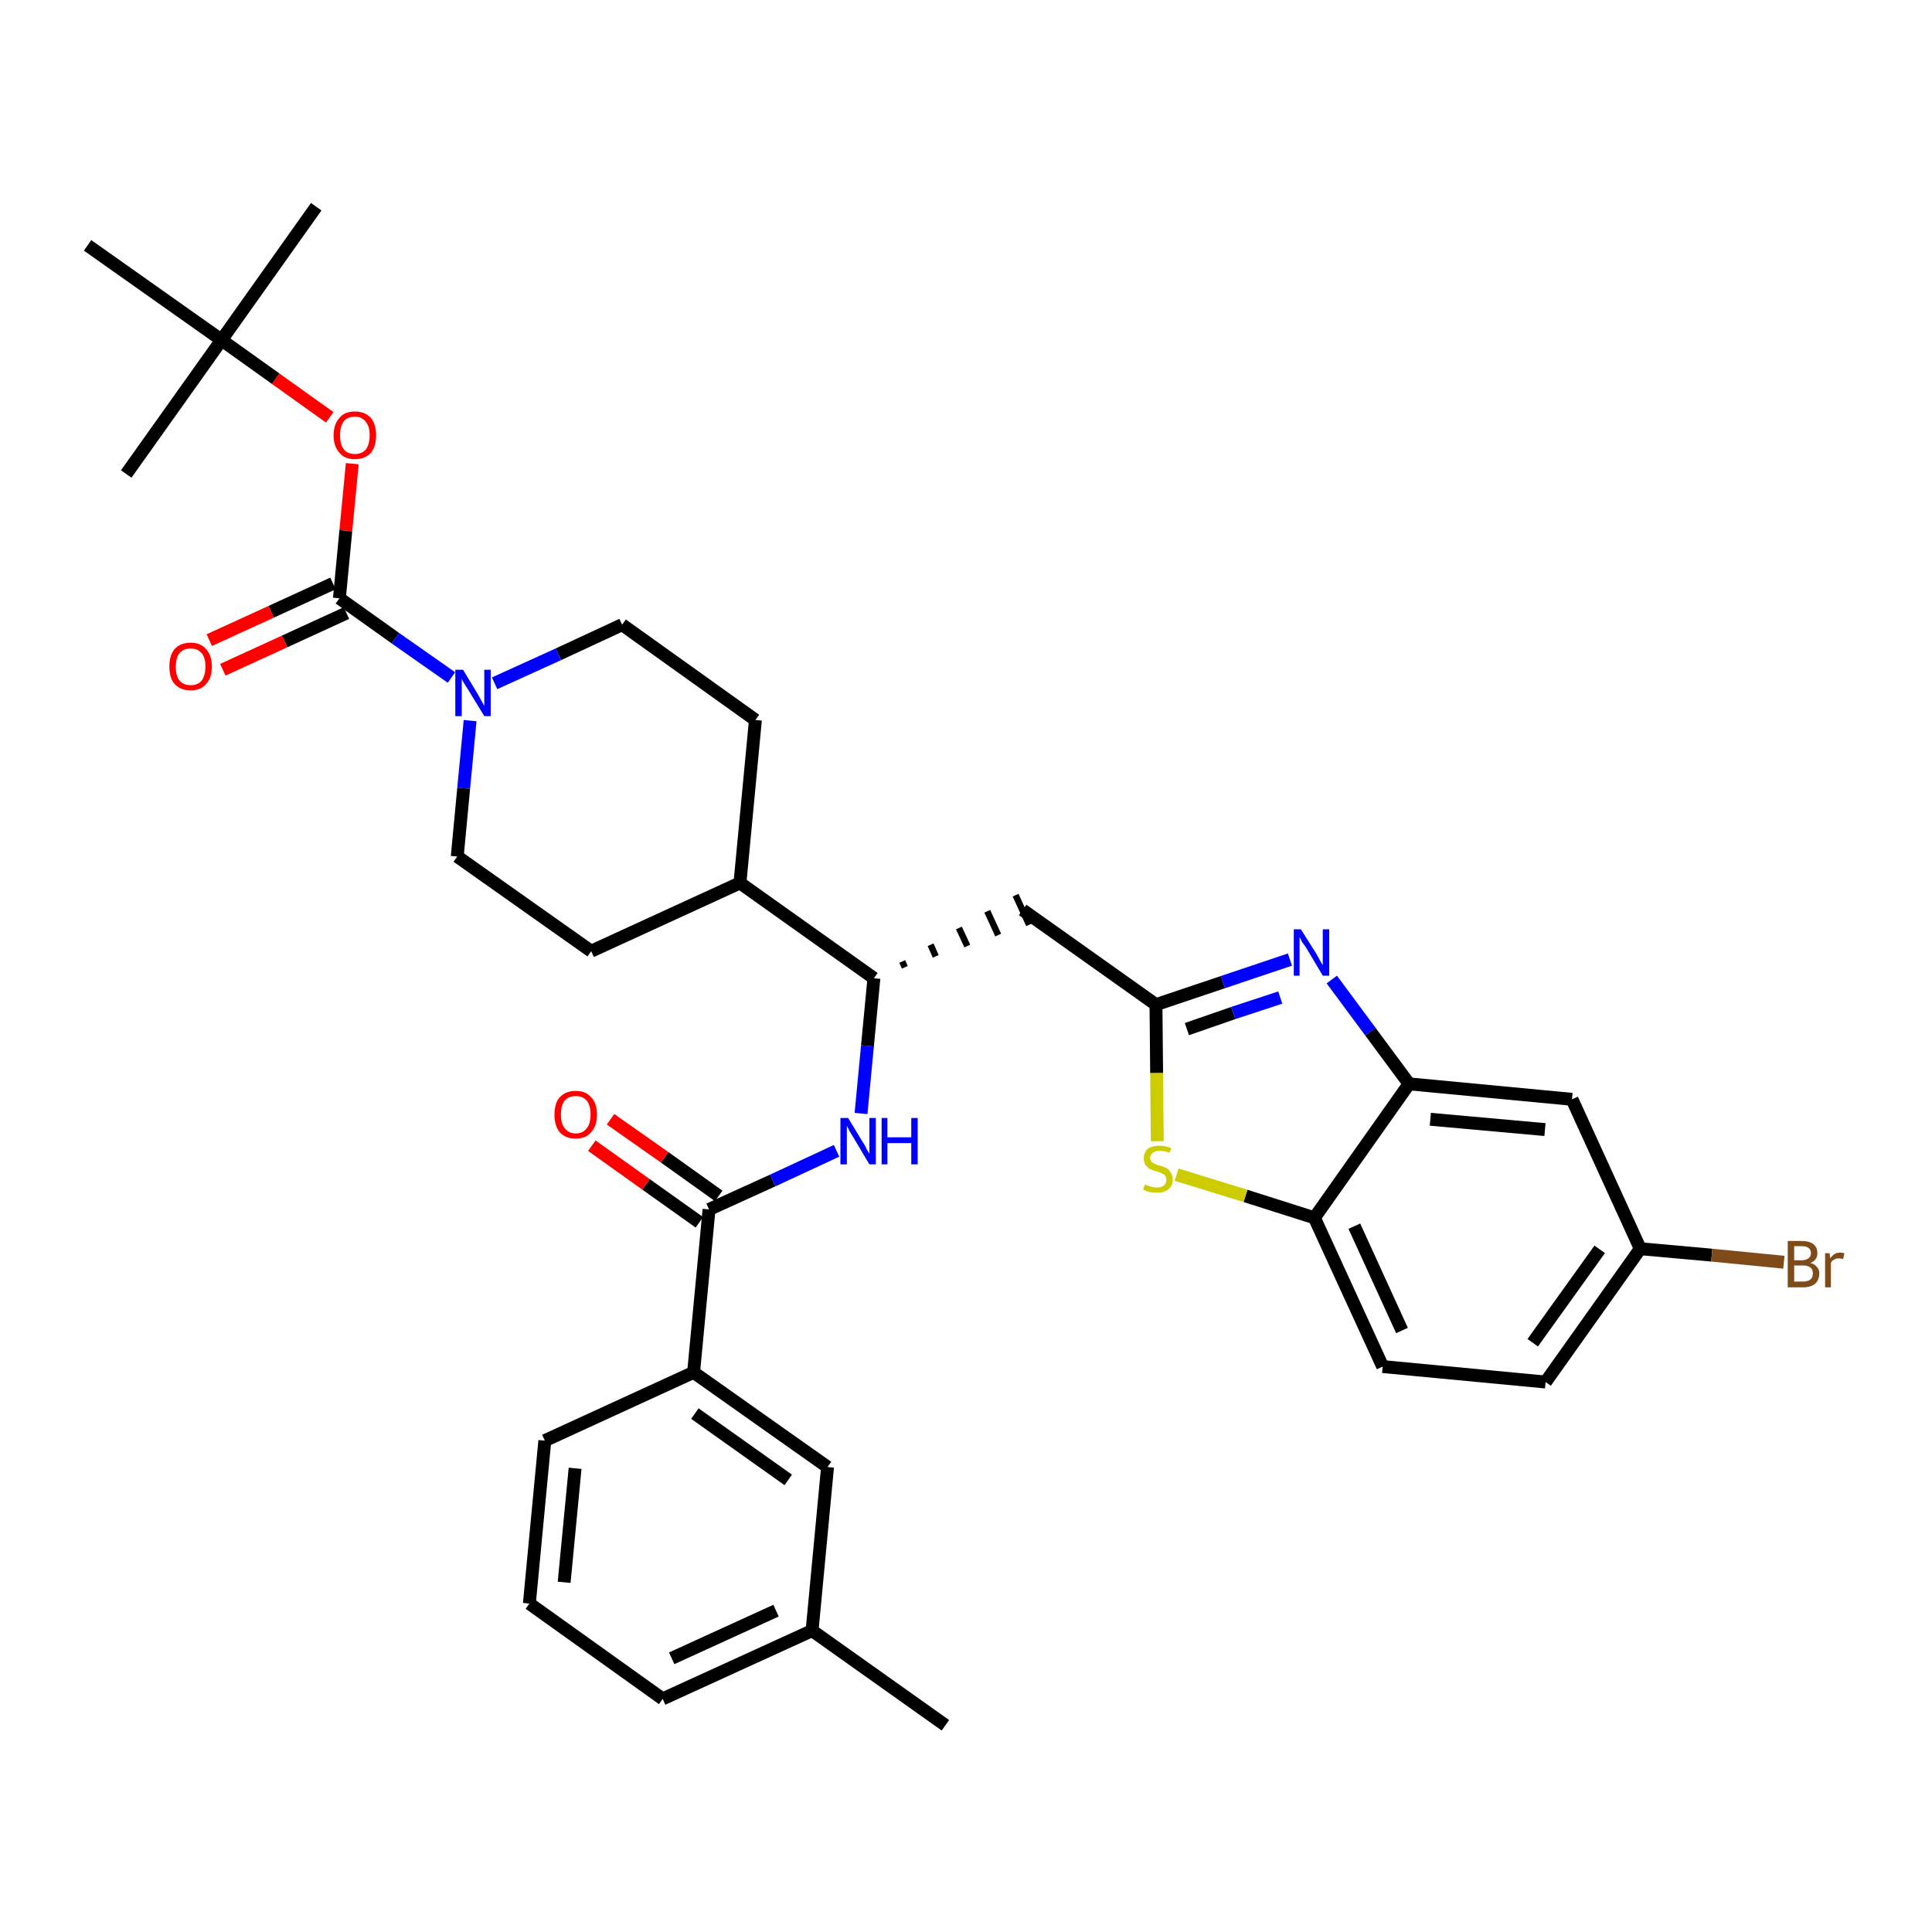 <?xml version='1.0' encoding='iso-8859-1'?>
<svg version='1.1' baseProfile='full'
              xmlns='http://www.w3.org/2000/svg'
                      xmlns:rdkit='http://www.rdkit.org/xml'
                      xmlns:xlink='http://www.w3.org/1999/xlink'
                  xml:space='preserve'
width='300px' height='300px' viewBox='0 0 300 300'>
<!-- END OF HEADER -->
<path class='bond-0 atom-0 atom-1' d='M 146.8,267.9 L 126.1,253.2' style='fill:none;fill-rule:evenodd;stroke:#000000;stroke-width:2.0px;stroke-linecap:butt;stroke-linejoin:miter;stroke-opacity:1' />
<path class='bond-1 atom-1 atom-2' d='M 126.1,253.2 L 102.9,263.8' style='fill:none;fill-rule:evenodd;stroke:#000000;stroke-width:2.0px;stroke-linecap:butt;stroke-linejoin:miter;stroke-opacity:1' />
<path class='bond-1 atom-1 atom-2' d='M 120.5,250.1 L 104.3,257.5' style='fill:none;fill-rule:evenodd;stroke:#000000;stroke-width:2.0px;stroke-linecap:butt;stroke-linejoin:miter;stroke-opacity:1' />
<path class='bond-34 atom-34 atom-1' d='M 128.5,227.8 L 126.1,253.2' style='fill:none;fill-rule:evenodd;stroke:#000000;stroke-width:2.0px;stroke-linecap:butt;stroke-linejoin:miter;stroke-opacity:1' />
<path class='bond-2 atom-2 atom-3' d='M 102.9,263.8 L 82.2,249.0' style='fill:none;fill-rule:evenodd;stroke:#000000;stroke-width:2.0px;stroke-linecap:butt;stroke-linejoin:miter;stroke-opacity:1' />
<path class='bond-3 atom-3 atom-4' d='M 82.2,249.0 L 84.6,223.7' style='fill:none;fill-rule:evenodd;stroke:#000000;stroke-width:2.0px;stroke-linecap:butt;stroke-linejoin:miter;stroke-opacity:1' />
<path class='bond-3 atom-3 atom-4' d='M 87.6,245.7 L 89.3,228.0' style='fill:none;fill-rule:evenodd;stroke:#000000;stroke-width:2.0px;stroke-linecap:butt;stroke-linejoin:miter;stroke-opacity:1' />
<path class='bond-4 atom-4 atom-5' d='M 84.6,223.7 L 107.7,213.1' style='fill:none;fill-rule:evenodd;stroke:#000000;stroke-width:2.0px;stroke-linecap:butt;stroke-linejoin:miter;stroke-opacity:1' />
<path class='bond-5 atom-5 atom-6' d='M 107.7,213.1 L 110.1,187.8' style='fill:none;fill-rule:evenodd;stroke:#000000;stroke-width:2.0px;stroke-linecap:butt;stroke-linejoin:miter;stroke-opacity:1' />
<path class='bond-33 atom-5 atom-34' d='M 107.7,213.1 L 128.5,227.8' style='fill:none;fill-rule:evenodd;stroke:#000000;stroke-width:2.0px;stroke-linecap:butt;stroke-linejoin:miter;stroke-opacity:1' />
<path class='bond-33 atom-5 atom-34' d='M 107.9,219.5 L 122.4,229.8' style='fill:none;fill-rule:evenodd;stroke:#000000;stroke-width:2.0px;stroke-linecap:butt;stroke-linejoin:miter;stroke-opacity:1' />
<path class='bond-6 atom-6 atom-7' d='M 111.6,185.7 L 103.2,179.7' style='fill:none;fill-rule:evenodd;stroke:#000000;stroke-width:2.0px;stroke-linecap:butt;stroke-linejoin:miter;stroke-opacity:1' />
<path class='bond-6 atom-6 atom-7' d='M 103.2,179.7 L 94.8,173.8' style='fill:none;fill-rule:evenodd;stroke:#FF0000;stroke-width:2.0px;stroke-linecap:butt;stroke-linejoin:miter;stroke-opacity:1' />
<path class='bond-6 atom-6 atom-7' d='M 108.6,189.8 L 100.3,183.9' style='fill:none;fill-rule:evenodd;stroke:#000000;stroke-width:2.0px;stroke-linecap:butt;stroke-linejoin:miter;stroke-opacity:1' />
<path class='bond-6 atom-6 atom-7' d='M 100.3,183.9 L 91.9,177.9' style='fill:none;fill-rule:evenodd;stroke:#FF0000;stroke-width:2.0px;stroke-linecap:butt;stroke-linejoin:miter;stroke-opacity:1' />
<path class='bond-7 atom-6 atom-8' d='M 110.1,187.8 L 120.0,183.3' style='fill:none;fill-rule:evenodd;stroke:#000000;stroke-width:2.0px;stroke-linecap:butt;stroke-linejoin:miter;stroke-opacity:1' />
<path class='bond-7 atom-6 atom-8' d='M 120.0,183.3 L 129.9,178.7' style='fill:none;fill-rule:evenodd;stroke:#0000FF;stroke-width:2.0px;stroke-linecap:butt;stroke-linejoin:miter;stroke-opacity:1' />
<path class='bond-8 atom-8 atom-9' d='M 133.7,172.9 L 134.7,162.4' style='fill:none;fill-rule:evenodd;stroke:#0000FF;stroke-width:2.0px;stroke-linecap:butt;stroke-linejoin:miter;stroke-opacity:1' />
<path class='bond-8 atom-8 atom-9' d='M 134.7,162.4 L 135.7,151.9' style='fill:none;fill-rule:evenodd;stroke:#000000;stroke-width:2.0px;stroke-linecap:butt;stroke-linejoin:miter;stroke-opacity:1' />
<path class='bond-9 atom-9 atom-10' d='M 140.5,150.2 L 140.1,149.3' style='fill:none;fill-rule:evenodd;stroke:#000000;stroke-width:1.0px;stroke-linecap:butt;stroke-linejoin:miter;stroke-opacity:1' />
<path class='bond-9 atom-9 atom-10' d='M 145.3,148.5 L 144.5,146.7' style='fill:none;fill-rule:evenodd;stroke:#000000;stroke-width:1.0px;stroke-linecap:butt;stroke-linejoin:miter;stroke-opacity:1' />
<path class='bond-9 atom-9 atom-10' d='M 150.2,146.9 L 148.9,144.1' style='fill:none;fill-rule:evenodd;stroke:#000000;stroke-width:1.0px;stroke-linecap:butt;stroke-linejoin:miter;stroke-opacity:1' />
<path class='bond-9 atom-9 atom-10' d='M 155.0,145.2 L 153.3,141.5' style='fill:none;fill-rule:evenodd;stroke:#000000;stroke-width:1.0px;stroke-linecap:butt;stroke-linejoin:miter;stroke-opacity:1' />
<path class='bond-9 atom-9 atom-10' d='M 159.8,143.6 L 157.7,139.0' style='fill:none;fill-rule:evenodd;stroke:#000000;stroke-width:1.0px;stroke-linecap:butt;stroke-linejoin:miter;stroke-opacity:1' />
<path class='bond-20 atom-9 atom-21' d='M 135.7,151.9 L 114.9,137.1' style='fill:none;fill-rule:evenodd;stroke:#000000;stroke-width:2.0px;stroke-linecap:butt;stroke-linejoin:miter;stroke-opacity:1' />
<path class='bond-10 atom-10 atom-11' d='M 158.8,141.3 L 179.5,156.0' style='fill:none;fill-rule:evenodd;stroke:#000000;stroke-width:2.0px;stroke-linecap:butt;stroke-linejoin:miter;stroke-opacity:1' />
<path class='bond-11 atom-11 atom-12' d='M 179.5,156.0 L 189.9,152.5' style='fill:none;fill-rule:evenodd;stroke:#000000;stroke-width:2.0px;stroke-linecap:butt;stroke-linejoin:miter;stroke-opacity:1' />
<path class='bond-11 atom-11 atom-12' d='M 189.9,152.5 L 200.3,149.0' style='fill:none;fill-rule:evenodd;stroke:#0000FF;stroke-width:2.0px;stroke-linecap:butt;stroke-linejoin:miter;stroke-opacity:1' />
<path class='bond-11 atom-11 atom-12' d='M 184.3,159.8 L 191.5,157.3' style='fill:none;fill-rule:evenodd;stroke:#000000;stroke-width:2.0px;stroke-linecap:butt;stroke-linejoin:miter;stroke-opacity:1' />
<path class='bond-11 atom-11 atom-12' d='M 191.5,157.3 L 198.8,154.9' style='fill:none;fill-rule:evenodd;stroke:#0000FF;stroke-width:2.0px;stroke-linecap:butt;stroke-linejoin:miter;stroke-opacity:1' />
<path class='bond-35 atom-20 atom-11' d='M 179.7,177.2 L 179.6,166.6' style='fill:none;fill-rule:evenodd;stroke:#CCCC00;stroke-width:2.0px;stroke-linecap:butt;stroke-linejoin:miter;stroke-opacity:1' />
<path class='bond-35 atom-20 atom-11' d='M 179.6,166.6 L 179.5,156.0' style='fill:none;fill-rule:evenodd;stroke:#000000;stroke-width:2.0px;stroke-linecap:butt;stroke-linejoin:miter;stroke-opacity:1' />
<path class='bond-12 atom-12 atom-13' d='M 206.8,152.1 L 212.8,160.2' style='fill:none;fill-rule:evenodd;stroke:#0000FF;stroke-width:2.0px;stroke-linecap:butt;stroke-linejoin:miter;stroke-opacity:1' />
<path class='bond-12 atom-12 atom-13' d='M 212.8,160.2 L 218.8,168.3' style='fill:none;fill-rule:evenodd;stroke:#000000;stroke-width:2.0px;stroke-linecap:butt;stroke-linejoin:miter;stroke-opacity:1' />
<path class='bond-13 atom-13 atom-14' d='M 218.8,168.3 L 244.1,170.7' style='fill:none;fill-rule:evenodd;stroke:#000000;stroke-width:2.0px;stroke-linecap:butt;stroke-linejoin:miter;stroke-opacity:1' />
<path class='bond-13 atom-13 atom-14' d='M 222.1,173.8 L 239.9,175.4' style='fill:none;fill-rule:evenodd;stroke:#000000;stroke-width:2.0px;stroke-linecap:butt;stroke-linejoin:miter;stroke-opacity:1' />
<path class='bond-37 atom-19 atom-13' d='M 204.1,189.1 L 218.8,168.3' style='fill:none;fill-rule:evenodd;stroke:#000000;stroke-width:2.0px;stroke-linecap:butt;stroke-linejoin:miter;stroke-opacity:1' />
<path class='bond-14 atom-14 atom-15' d='M 244.1,170.7 L 254.7,193.9' style='fill:none;fill-rule:evenodd;stroke:#000000;stroke-width:2.0px;stroke-linecap:butt;stroke-linejoin:miter;stroke-opacity:1' />
<path class='bond-15 atom-15 atom-16' d='M 254.7,193.9 L 265.8,194.9' style='fill:none;fill-rule:evenodd;stroke:#000000;stroke-width:2.0px;stroke-linecap:butt;stroke-linejoin:miter;stroke-opacity:1' />
<path class='bond-15 atom-15 atom-16' d='M 265.8,194.9 L 277.0,196.0' style='fill:none;fill-rule:evenodd;stroke:#7F4C19;stroke-width:2.0px;stroke-linecap:butt;stroke-linejoin:miter;stroke-opacity:1' />
<path class='bond-16 atom-15 atom-17' d='M 254.7,193.9 L 240.0,214.6' style='fill:none;fill-rule:evenodd;stroke:#000000;stroke-width:2.0px;stroke-linecap:butt;stroke-linejoin:miter;stroke-opacity:1' />
<path class='bond-16 atom-15 atom-17' d='M 248.4,194.0 L 238.0,208.5' style='fill:none;fill-rule:evenodd;stroke:#000000;stroke-width:2.0px;stroke-linecap:butt;stroke-linejoin:miter;stroke-opacity:1' />
<path class='bond-17 atom-17 atom-18' d='M 240.0,214.6 L 214.7,212.2' style='fill:none;fill-rule:evenodd;stroke:#000000;stroke-width:2.0px;stroke-linecap:butt;stroke-linejoin:miter;stroke-opacity:1' />
<path class='bond-18 atom-18 atom-19' d='M 214.7,212.2 L 204.1,189.1' style='fill:none;fill-rule:evenodd;stroke:#000000;stroke-width:2.0px;stroke-linecap:butt;stroke-linejoin:miter;stroke-opacity:1' />
<path class='bond-18 atom-18 atom-19' d='M 217.7,206.6 L 210.3,190.4' style='fill:none;fill-rule:evenodd;stroke:#000000;stroke-width:2.0px;stroke-linecap:butt;stroke-linejoin:miter;stroke-opacity:1' />
<path class='bond-19 atom-19 atom-20' d='M 204.1,189.1 L 193.4,185.7' style='fill:none;fill-rule:evenodd;stroke:#000000;stroke-width:2.0px;stroke-linecap:butt;stroke-linejoin:miter;stroke-opacity:1' />
<path class='bond-19 atom-19 atom-20' d='M 193.4,185.7 L 182.7,182.4' style='fill:none;fill-rule:evenodd;stroke:#CCCC00;stroke-width:2.0px;stroke-linecap:butt;stroke-linejoin:miter;stroke-opacity:1' />
<path class='bond-21 atom-21 atom-22' d='M 114.9,137.1 L 117.3,111.8' style='fill:none;fill-rule:evenodd;stroke:#000000;stroke-width:2.0px;stroke-linecap:butt;stroke-linejoin:miter;stroke-opacity:1' />
<path class='bond-36 atom-33 atom-21' d='M 91.8,147.7 L 114.9,137.1' style='fill:none;fill-rule:evenodd;stroke:#000000;stroke-width:2.0px;stroke-linecap:butt;stroke-linejoin:miter;stroke-opacity:1' />
<path class='bond-22 atom-22 atom-23' d='M 117.3,111.8 L 96.6,97.0' style='fill:none;fill-rule:evenodd;stroke:#000000;stroke-width:2.0px;stroke-linecap:butt;stroke-linejoin:miter;stroke-opacity:1' />
<path class='bond-23 atom-23 atom-24' d='M 96.6,97.0 L 86.7,101.6' style='fill:none;fill-rule:evenodd;stroke:#000000;stroke-width:2.0px;stroke-linecap:butt;stroke-linejoin:miter;stroke-opacity:1' />
<path class='bond-23 atom-23 atom-24' d='M 86.7,101.6 L 76.8,106.1' style='fill:none;fill-rule:evenodd;stroke:#0000FF;stroke-width:2.0px;stroke-linecap:butt;stroke-linejoin:miter;stroke-opacity:1' />
<path class='bond-24 atom-24 atom-25' d='M 70.1,105.2 L 61.4,99.1' style='fill:none;fill-rule:evenodd;stroke:#0000FF;stroke-width:2.0px;stroke-linecap:butt;stroke-linejoin:miter;stroke-opacity:1' />
<path class='bond-24 atom-24 atom-25' d='M 61.4,99.1 L 52.7,92.9' style='fill:none;fill-rule:evenodd;stroke:#000000;stroke-width:2.0px;stroke-linecap:butt;stroke-linejoin:miter;stroke-opacity:1' />
<path class='bond-31 atom-24 atom-32' d='M 73.0,111.9 L 72.0,122.4' style='fill:none;fill-rule:evenodd;stroke:#0000FF;stroke-width:2.0px;stroke-linecap:butt;stroke-linejoin:miter;stroke-opacity:1' />
<path class='bond-31 atom-24 atom-32' d='M 72.0,122.4 L 71.0,133.0' style='fill:none;fill-rule:evenodd;stroke:#000000;stroke-width:2.0px;stroke-linecap:butt;stroke-linejoin:miter;stroke-opacity:1' />
<path class='bond-25 atom-25 atom-26' d='M 51.7,90.6 L 42.1,95.0' style='fill:none;fill-rule:evenodd;stroke:#000000;stroke-width:2.0px;stroke-linecap:butt;stroke-linejoin:miter;stroke-opacity:1' />
<path class='bond-25 atom-25 atom-26' d='M 42.1,95.0 L 32.5,99.4' style='fill:none;fill-rule:evenodd;stroke:#FF0000;stroke-width:2.0px;stroke-linecap:butt;stroke-linejoin:miter;stroke-opacity:1' />
<path class='bond-25 atom-25 atom-26' d='M 53.8,95.2 L 44.2,99.6' style='fill:none;fill-rule:evenodd;stroke:#000000;stroke-width:2.0px;stroke-linecap:butt;stroke-linejoin:miter;stroke-opacity:1' />
<path class='bond-25 atom-25 atom-26' d='M 44.2,99.6 L 34.6,104.0' style='fill:none;fill-rule:evenodd;stroke:#FF0000;stroke-width:2.0px;stroke-linecap:butt;stroke-linejoin:miter;stroke-opacity:1' />
<path class='bond-26 atom-25 atom-27' d='M 52.7,92.9 L 53.7,82.4' style='fill:none;fill-rule:evenodd;stroke:#000000;stroke-width:2.0px;stroke-linecap:butt;stroke-linejoin:miter;stroke-opacity:1' />
<path class='bond-26 atom-25 atom-27' d='M 53.7,82.4 L 54.7,72.0' style='fill:none;fill-rule:evenodd;stroke:#FF0000;stroke-width:2.0px;stroke-linecap:butt;stroke-linejoin:miter;stroke-opacity:1' />
<path class='bond-27 atom-27 atom-28' d='M 51.2,64.8 L 42.8,58.8' style='fill:none;fill-rule:evenodd;stroke:#FF0000;stroke-width:2.0px;stroke-linecap:butt;stroke-linejoin:miter;stroke-opacity:1' />
<path class='bond-27 atom-27 atom-28' d='M 42.8,58.8 L 34.4,52.8' style='fill:none;fill-rule:evenodd;stroke:#000000;stroke-width:2.0px;stroke-linecap:butt;stroke-linejoin:miter;stroke-opacity:1' />
<path class='bond-28 atom-28 atom-29' d='M 34.4,52.8 L 49.1,32.1' style='fill:none;fill-rule:evenodd;stroke:#000000;stroke-width:2.0px;stroke-linecap:butt;stroke-linejoin:miter;stroke-opacity:1' />
<path class='bond-29 atom-28 atom-30' d='M 34.4,52.8 L 19.6,73.6' style='fill:none;fill-rule:evenodd;stroke:#000000;stroke-width:2.0px;stroke-linecap:butt;stroke-linejoin:miter;stroke-opacity:1' />
<path class='bond-30 atom-28 atom-31' d='M 34.4,52.8 L 13.6,38.1' style='fill:none;fill-rule:evenodd;stroke:#000000;stroke-width:2.0px;stroke-linecap:butt;stroke-linejoin:miter;stroke-opacity:1' />
<path class='bond-32 atom-32 atom-33' d='M 71.0,133.0 L 91.8,147.7' style='fill:none;fill-rule:evenodd;stroke:#000000;stroke-width:2.0px;stroke-linecap:butt;stroke-linejoin:miter;stroke-opacity:1' />
<path  class='atom-7' d='M 86.1 173.1
Q 86.1 171.3, 86.9 170.4
Q 87.8 169.4, 89.4 169.4
Q 91.0 169.4, 91.8 170.4
Q 92.7 171.3, 92.7 173.1
Q 92.7 174.8, 91.8 175.8
Q 91.0 176.8, 89.4 176.8
Q 87.8 176.8, 86.9 175.8
Q 86.1 174.8, 86.1 173.1
M 89.4 176.0
Q 90.5 176.0, 91.1 175.2
Q 91.7 174.5, 91.7 173.1
Q 91.7 171.6, 91.1 170.9
Q 90.5 170.2, 89.4 170.2
Q 88.3 170.2, 87.7 170.9
Q 87.1 171.6, 87.1 173.1
Q 87.1 174.5, 87.7 175.2
Q 88.3 176.0, 89.4 176.0
' fill='#FF0000'/>
<path  class='atom-8' d='M 131.7 173.6
L 134.0 177.4
Q 134.3 177.8, 134.6 178.5
Q 135.0 179.1, 135.0 179.2
L 135.0 173.6
L 136.0 173.6
L 136.0 180.8
L 135.0 180.8
L 132.5 176.6
Q 132.2 176.1, 131.9 175.6
Q 131.6 175.0, 131.5 174.8
L 131.5 180.8
L 130.5 180.8
L 130.5 173.6
L 131.7 173.6
' fill='#0000FF'/>
<path  class='atom-8' d='M 136.9 173.6
L 137.8 173.6
L 137.8 176.6
L 141.5 176.6
L 141.5 173.6
L 142.5 173.6
L 142.5 180.8
L 141.5 180.8
L 141.5 177.5
L 137.8 177.5
L 137.8 180.8
L 136.9 180.8
L 136.9 173.6
' fill='#0000FF'/>
<path  class='atom-12' d='M 202.0 144.3
L 204.4 148.1
Q 204.6 148.5, 205.0 149.2
Q 205.4 149.9, 205.4 149.9
L 205.4 144.3
L 206.4 144.3
L 206.4 151.5
L 205.4 151.5
L 202.9 147.3
Q 202.6 146.8, 202.2 146.3
Q 201.9 145.7, 201.8 145.5
L 201.8 151.5
L 200.9 151.5
L 200.9 144.3
L 202.0 144.3
' fill='#0000FF'/>
<path  class='atom-16' d='M 281.1 196.1
Q 281.8 196.3, 282.1 196.7
Q 282.5 197.1, 282.5 197.7
Q 282.5 198.7, 281.9 199.3
Q 281.2 199.9, 280.0 199.9
L 277.6 199.9
L 277.6 192.7
L 279.7 192.7
Q 281.0 192.7, 281.6 193.2
Q 282.2 193.7, 282.2 194.6
Q 282.2 195.7, 281.1 196.1
M 278.6 193.5
L 278.6 195.7
L 279.7 195.7
Q 280.4 195.7, 280.8 195.4
Q 281.2 195.1, 281.2 194.6
Q 281.2 193.5, 279.7 193.5
L 278.6 193.5
M 280.0 199.0
Q 280.7 199.0, 281.1 198.7
Q 281.5 198.4, 281.5 197.7
Q 281.5 197.1, 281.1 196.8
Q 280.7 196.5, 279.9 196.5
L 278.6 196.5
L 278.6 199.0
L 280.0 199.0
' fill='#7F4C19'/>
<path  class='atom-16' d='M 284.1 194.6
L 284.2 195.4
Q 284.8 194.5, 285.7 194.5
Q 286.0 194.5, 286.4 194.6
L 286.2 195.5
Q 285.8 195.4, 285.5 195.4
Q 285.1 195.4, 284.8 195.6
Q 284.5 195.7, 284.3 196.1
L 284.3 199.9
L 283.4 199.9
L 283.4 194.6
L 284.1 194.6
' fill='#7F4C19'/>
<path  class='atom-20' d='M 177.8 183.9
Q 177.8 184.0, 178.2 184.1
Q 178.5 184.2, 178.9 184.3
Q 179.2 184.4, 179.6 184.4
Q 180.3 184.4, 180.7 184.1
Q 181.1 183.8, 181.1 183.2
Q 181.1 182.8, 180.9 182.5
Q 180.7 182.3, 180.4 182.2
Q 180.1 182.0, 179.6 181.9
Q 178.9 181.7, 178.5 181.5
Q 178.2 181.3, 177.9 180.9
Q 177.6 180.5, 177.6 179.9
Q 177.6 179.0, 178.2 178.4
Q 178.9 177.9, 180.1 177.9
Q 180.9 177.9, 181.9 178.3
L 181.6 179.0
Q 180.8 178.7, 180.1 178.7
Q 179.4 178.7, 179.0 179.0
Q 178.6 179.3, 178.6 179.8
Q 178.6 180.1, 178.8 180.4
Q 179.0 180.6, 179.3 180.7
Q 179.6 180.9, 180.1 181.0
Q 180.8 181.2, 181.2 181.4
Q 181.5 181.6, 181.8 182.1
Q 182.1 182.5, 182.1 183.2
Q 182.1 184.2, 181.4 184.7
Q 180.8 185.2, 179.7 185.2
Q 179.0 185.2, 178.5 185.1
Q 178.0 185.0, 177.5 184.7
L 177.8 183.9
' fill='#CCCC00'/>
<path  class='atom-24' d='M 71.9 104.0
L 74.2 107.8
Q 74.4 108.2, 74.8 108.9
Q 75.2 109.6, 75.2 109.6
L 75.2 104.0
L 76.2 104.0
L 76.2 111.2
L 75.2 111.2
L 72.7 107.1
Q 72.4 106.6, 72.0 106.0
Q 71.7 105.5, 71.7 105.3
L 71.7 111.2
L 70.7 111.2
L 70.7 104.0
L 71.9 104.0
' fill='#0000FF'/>
<path  class='atom-26' d='M 26.3 103.5
Q 26.3 101.8, 27.1 100.8
Q 28.0 99.8, 29.6 99.8
Q 31.2 99.8, 32.0 100.8
Q 32.9 101.8, 32.9 103.5
Q 32.9 105.3, 32.0 106.2
Q 31.2 107.2, 29.6 107.2
Q 28.0 107.2, 27.1 106.2
Q 26.3 105.3, 26.3 103.5
M 29.6 106.4
Q 30.7 106.4, 31.3 105.7
Q 31.9 104.9, 31.9 103.5
Q 31.9 102.1, 31.3 101.4
Q 30.7 100.7, 29.6 100.7
Q 28.5 100.7, 27.9 101.4
Q 27.3 102.1, 27.3 103.5
Q 27.3 105.0, 27.9 105.7
Q 28.5 106.4, 29.6 106.4
' fill='#FF0000'/>
<path  class='atom-27' d='M 51.8 67.6
Q 51.8 65.9, 52.7 64.9
Q 53.5 63.9, 55.1 63.9
Q 56.7 63.9, 57.6 64.9
Q 58.4 65.9, 58.4 67.6
Q 58.4 69.3, 57.6 70.3
Q 56.7 71.3, 55.1 71.3
Q 53.5 71.3, 52.7 70.3
Q 51.8 69.3, 51.8 67.6
M 55.1 70.5
Q 56.2 70.5, 56.8 69.8
Q 57.4 69.0, 57.4 67.6
Q 57.4 66.2, 56.8 65.5
Q 56.2 64.7, 55.1 64.7
Q 54.0 64.7, 53.4 65.4
Q 52.8 66.2, 52.8 67.6
Q 52.8 69.0, 53.4 69.8
Q 54.0 70.5, 55.1 70.5
' fill='#FF0000'/>
</svg>
